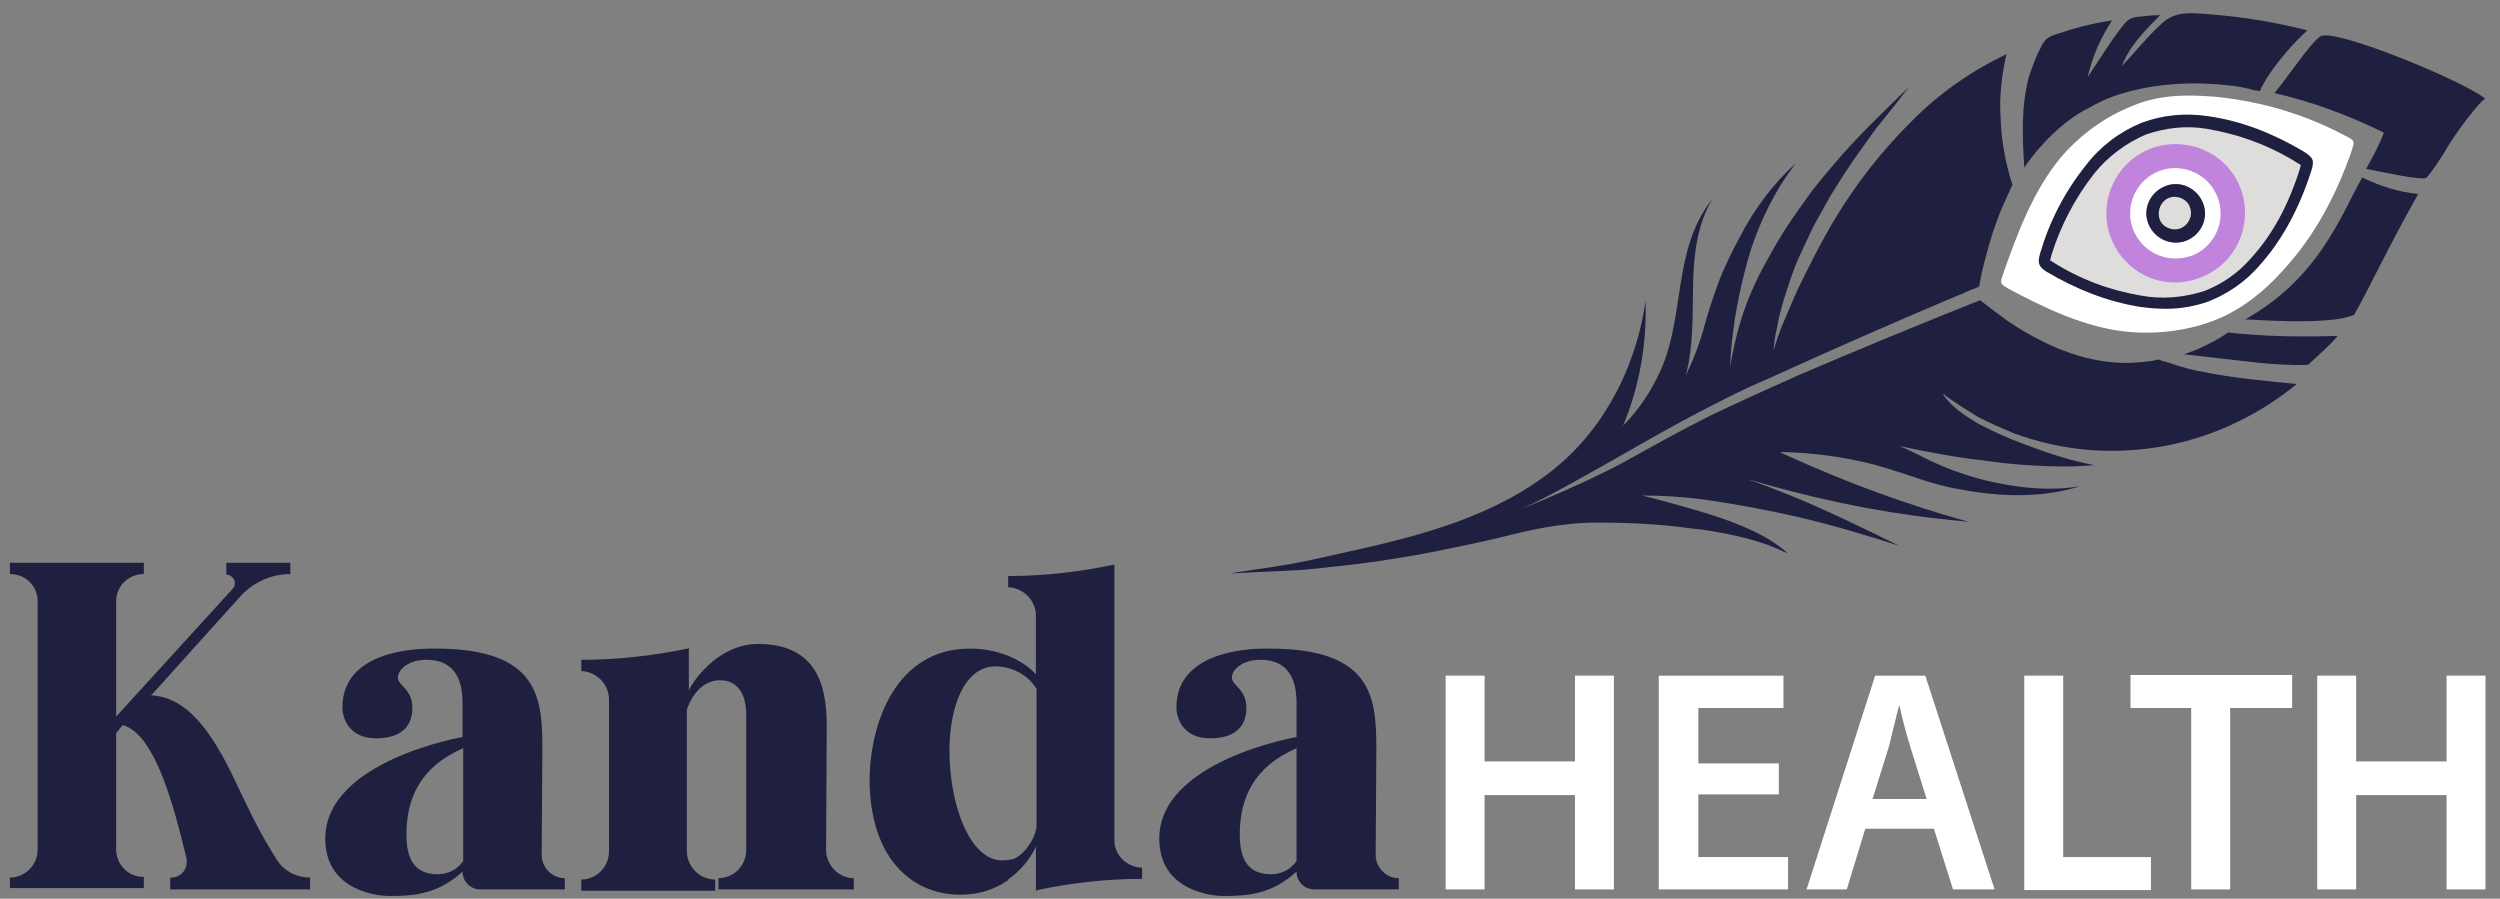 <?xml version="1.0" encoding="UTF-8"?>
<!-- Generator: Adobe Illustrator 28.1.0, SVG Export Plug-In . SVG Version: 6.00 Build 0)  -->
<svg xmlns="http://www.w3.org/2000/svg" xmlns:xlink="http://www.w3.org/1999/xlink" version="1.1" id="Calque_1" x="0px" y="0px" viewBox="0 0 378.9 136.2" style="enable-background:new 0 0 378.9 136.2;" xml:space="preserve">
<rect x="0" y="0" width="378.9" height="136.2" fill="#808080" stroke="none"/>
<style type="text/css">
	.st0{fill:#1F203F;}
	.st1{fill:#FFFFFF;}
	.st2{fill:#DFDCDC;}
	.st3{fill:#C084DC;}
</style>
<g>
	<g>
		<path id="Tracé_111_00000176045409851879846420000004085769822031052446_" class="st0" d="M47,133v1.8H25.8V133    c1.2,0.1,2.4-0.8,2.5-2.2c0-0.1,0-0.2,0-0.3c0-0.3-0.1-0.7-0.2-1.1c-1.6-6.5-4.5-18.2-9.5-19.5l-1,1.2v17.6c0,2.3,1.8,4.2,4.1,4.2    c0,0,0,0,0.1,0v1.7H1.5V133c2.3,0,4.2-1.9,4.2-4.2V91.2c0-1.2-0.4-2.2-1.2-3c-0.8-0.8-1.9-1.2-3-1.2v-1.7h20.3v1.7    c-2.3,0-4.2,1.8-4.2,4.1c0,0,0,0,0,0.1v17.4l17.7-19.4c0.2-0.2,0.3-0.5,0.3-0.8c0-0.7-0.6-1.3-1.3-1.3l0,0v-1.8H44v1.7    c-2.8,0-5.5,1.2-7.4,3.2l-13.7,15.2c7.6,0.2,11.8,11.2,14.3,16.2c1.3,2.8,2.8,5.6,4.5,8.3C42.8,131.9,44.8,133,47,133"></path>
		<path id="Tracé_112_00000142161176981693846660000010803868819738440351_" class="st0" d="M82.1,129.6c0,1.9,1.6,3.5,3.5,3.5v1.7    H72.8c-1.5,0-2.7-1.2-2.7-2.7c-3.7,3.4-7.3,3.7-11.1,3.7c-1.2,0-9.7-0.5-9.7-8.7c0-11.8,20.8-15.4,20.8-15.4v-5    c0-2.1-0.2-6.7-5.5-6.7c-2.7,0-4.3,1.5-4.3,2.7c0,1.2,2.2,1.7,2.2,4.6c0,2.6-1.5,4.6-5.5,4.6s-5.1-2.9-5.1-4.7    c0-8.4,10.7-8.9,13.4-8.9H66c15.7,0,16.2,7.5,16.2,15.2L82.1,129.6L82.1,129.6z M70.2,113.4c-6.5,2.8-8.6,7.6-8.6,13.1    c0,3.2,0.9,6,4.7,6c1.6,0,3-0.7,3.9-2L70.2,113.4z"></path>
		<path id="Tracé_113_00000166653878388490633040000009528689524704676764_" class="st0" d="M125.2,128.8c0,2.3,1.9,4.3,4.2,4.3    l0,0v1.7h-20.5v-1.7c2.3,0,4.2-1.9,4.2-4.3l0,0v-20.6c0-1.3-0.3-5.1-4-5.1c-2.6,0-4.3,2.3-5,4.5V129c0,2.3,1.9,4.3,4.3,4.3v1.7    H88.1v-1.7c2.3,0,4.2-1.9,4.2-4.3l0,0V106c0-2.3-1.9-4.2-4.2-4.3l0,0V100c5.4,0,10.8-0.6,16.1-1.7l0.2-0.1v6.5    c0.1-0.6,4-7.1,10.5-7.1c9.7,0,10.4,7.6,10.4,12.7L125.2,128.8L125.2,128.8z"></path>
		<path id="Tracé_114_00000116224984469928414820000001923625765132968576_" class="st0" d="M168.9,127.2c-0.1,2.3,1.8,4.2,4.1,4.3    c0,0,0,0,0.1,0v1.7c-5.3,0-10.7,0.6-15.9,1.7l-0.2,0.1v-6.7c-0.9,2-2.4,3.7-4.2,5v0.1c-2.2,1.5-4.6,2.2-7.2,2.2    c-7.4,0-13.4-5.4-13.8-16.5v-0.8c0-8.5,3.9-20,15.2-20c5.2,0,8.7,2.4,10,3.9v-8.9c0-2.3-1.9-4.2-4.2-4.3l0,0v-1.7    c5.3,0,10.7-0.6,15.9-1.7h0.2L168.9,127.2L168.9,127.2z M157.1,125.2v-20.8c-1.3-2.1-3.6-3.3-6-3.4h-0.2c-4.8,0-7,6.2-7,12.8    c0,8,3,16.6,8,16.6c0.6,0,1.2-0.1,1.7-0.2C155.2,129.6,157,127,157.1,125.2"></path>
		<path id="Tracé_115_00000160870005844886341220000010542897008990769570_" class="st0" d="M208.5,129.6c0,1.9,1.6,3.5,3.5,3.5    v1.7h-12.8c-1.5,0-2.7-1.2-2.7-2.7c-3.7,3.4-7.3,3.7-11.1,3.7c-1.2,0-9.7-0.5-9.7-8.7c0-11.8,20.8-15.4,20.8-15.4v-5    c0-2.1-0.2-6.7-5.5-6.7c-2.7,0-4.3,1.5-4.3,2.7c0,1.2,2.2,1.7,2.2,4.6c0,2.6-1.5,4.6-5.5,4.6c-4,0-5.1-2.9-5.1-4.7    c0-8.4,10.7-8.9,13.4-8.9h0.7c15.7,0,16.2,7.5,16.2,15.2L208.5,129.6L208.5,129.6z M196.5,113.4c-6.5,2.8-8.6,7.6-8.6,13.1    c0,3.2,0.9,6,4.7,6c1.6,0,3-0.7,3.9-2L196.5,113.4L196.5,113.4z"></path>
	</g>
	<g>
		<path class="st1" d="M225,102.4v13h13.7v-13h5.9v32.4h-5.9v-14.3H225v14.3h-5.9v-32.4H225z"></path>
		<path class="st1" d="M269.6,120.4h-12.2v9.5H271v4.9h-19.6v-32.4h18.9v4.9h-12.9v8.4h12.2V120.4z"></path>
		<path class="st1" d="M282.7,125.6l-2.8,9.2h-6.1l10.4-32.4h7.6l10.5,32.4H296l-2.9-9.2H282.7z M292,121.1l-2.5-8    c-0.6-2-1.2-4.2-1.6-6.1h-0.1c-0.5,1.9-1,4.1-1.5,6.1l-2.5,8H292z"></path>
		<path class="st1" d="M306.8,102.4h5.9v27.5h13.3v5h-19.2V102.4z"></path>
		<path class="st1" d="M332.1,107.3h-9.2v-5h24.5v5H338v27.5h-5.9V107.3z"></path>
		<path class="st1" d="M357.1,102.4v13h13.7v-13h5.9v32.4h-5.9v-14.3h-13.7v14.3h-5.9v-32.4H357.1z"></path>
	</g>
	<g>
		<g>
			<path id="Tracé_97_00000091008428363071645510000012221129727326889898_" class="st1" d="M304.3,43.7c-1.2-0.7-1.2-0.8-0.7-2.2     c2.1-6,4.5-12.5,8.7-17.6c3-3.5,6.7-6.2,11-7.9c4.1-1.7,8.4-1.7,12.8-1.3c6.8,0.7,13.4,2.7,19.4,5.9c1.4,0.7,1.4,0.8,0.9,2.3     c-2.3,6.6-5.5,12.8-10.5,18.2c-2.7,3-6,5.7-9.9,7.3c-4.2,1.7-8.9,2.3-13.4,1.9C316.1,49.7,309.9,46.7,304.3,43.7"></path>
			<path id="Tracé_98_00000089540069623908755730000010927977734440542654_" class="st0" d="M351.7,5.5c-1.4,0.8-5.4,6.8-6.9,8.5     l-0.1,0.1c5.7,1.3,11.3,3.4,16.6,6c-0.7,1.9-1.7,3.7-2.7,5.5c1.8,0.3,8.6,1.9,9.2,1.3c1-1.2,1.8-2.4,2.6-3.7     c0.8-1.4,1.7-2.7,2.7-4.1c0.1-0.2,3.3-4.4,3.6-4.1C373.9,12.5,353.9,4.2,351.7,5.5"></path>
			<path id="Tracé_99_00000028312000703830692790000013387458834699108022_" class="st0" d="M340.3,48.4c5,0.3,13.4,0.7,16.5-0.7     c1.6-2.7,5.5-10.9,9.7-18.3c-3-0.3-5.8-1.2-8.5-2.5C354.6,33.1,351.3,42.2,340.3,48.4"></path>
			<path id="Tracé_100_00000034777877656942262460000012618046752724009857_" class="st0" d="M349.8,55.3c1.5-1.4,3.5-3.1,4.5-4.4     c-5.5,0.2-11,0.1-16.6-0.5c-2.1,1.4-4.3,2.5-6.7,3.3C338.7,54.5,344.5,55.5,349.8,55.3"></path>
			<path id="Tracé_101_00000032612325817664778470000015666557543232155557_" class="st0" d="M320.3,14.6     c5.5-1.9,11.4-2.3,17.1-1.7c1.2,0.1,2.4,0.3,3.6,0.6c0.5,0.2,1,0.2,1.5,0.3c0.3-0.7,0.8-1.5,1.2-2.2c1.7-2.5,3.7-4.9,6-7     c-4.7-1.2-9.5-2-14.4-2.4c-2.9-0.2-5.5-0.7-7.7,1.4c-2.2,2-4,4.3-6,6.4c1.1-3,3.6-5.5,5.8-7.7c-1,0-2,0.1-2.9,0.2     c-1.6,0.1-2,0.4-3,1.7c-1.8,2.3-3.4,5-5.1,7.5c0.7-3.1,2-6,3.7-8.6c-2.8,0.4-5.5,1.1-8.2,2c-1.6,0.5-2,0.8-2.7,2.3     c-0.7,1.3-1.2,2.8-1.7,4.2c-1.2,4.6-1,9.2-0.7,13.8c2.2-3.3,6-7.2,9.7-9C317.7,15.7,319.4,14.9,320.3,14.6z"></path>
			<path id="Tracé_105_00000118383580598066608110000014860950070066367110_" class="st0" d="M328.4,46.8c-1.4,0-2.8-0.1-4.1-0.3     c-5-0.8-9.7-2.7-14.1-5.3l0,0c-1.3-0.8-1.4-1.4-1-2.8c1.4-4.8,3.7-9.3,6.9-13.3c2.2-2.9,5.1-5.1,8.5-6.5c3.2-1.2,6.7-1.5,10-1     c5.1,0.7,10.1,2.7,14.6,5.4c1.4,0.9,1.6,1.3,1.1,2.9c-1.9,5.9-4.5,10.6-7.9,14.4c-2.1,2.4-4.7,4.2-7.7,5.4     C332.7,46.4,330.5,46.8,328.4,46.8"></path>
			<path id="Tracé_109_00000094582299433058788930000004756579402322708386_" class="st0" d="M334.1,56.4c-1.8-0.3-3.6-0.8-5.3-1.4     c-0.3-0.1-0.7-0.2-1.1-0.3c-0.2-0.1-0.3-0.1-0.5-0.2c-0.2,0-0.4,0-0.6,0.1c-0.7,0.2-1.5,0.2-2.2,0.3c-7.2,0.7-14-2.2-19.9-6.1     c-1.5-1.1-3-2.2-4.4-3.3c-9.3,3.7-18.5,7.5-27.6,11.4c-4.5,2-8.9,4-13.3,6.1c-4.4,2.2-8.7,4.6-13,7c-4.3,2.3-8.6,4.2-13.1,6.1     c-0.9,0.4-1.8,0.7-2.7,1.1c4.1-1.8,8-4.1,11.8-6.2c4.3-2.4,8.5-4.9,12.8-7.2c4.3-2.3,8.7-4.6,13.2-6.5c9-4.1,18.1-8.1,27.3-12     c0.7-0.3,1.5-0.6,2.2-0.9c0.3-0.2,0.7-0.3,1.1-0.5c0.2-0.1,1.1-0.3,1.2-0.6c0.2-1.5,0.6-3,1-4.5c0.7-2.7,1.5-5.2,2.6-7.7L305,28     c-1.1-3.4-1.7-6.9-1.8-10.4c-0.2-3.1,0.2-6.3,0.9-9.4c-5.4,2.6-10.3,6-14.5,10.3c-5.1,5.1-9.4,10.8-12.9,17.1     c-1.5,2.7-2.9,5.5-4.2,8.2c-0.7,1.5-1.3,3-2,4.6c-0.3,0.7-0.7,1.6-0.9,2.3c-0.2,0.4-0.3,0.8-0.4,1.2c-0.1,0.2-0.2,0.4-0.2,0.7     c-0.1,0.2-0.2,0.4-0.2,0.6c0.1-1.2,0.2-2.2,0.5-3.4c0.2-1.4,0.6-2.8,1-4.2c0.7-2.2,1.4-4.5,2.3-6.5c0.7-1.5,1.4-3,2.1-4.5     c0.5-1,1.1-2,1.6-2.9c0.6-1.1,1.2-2.2,1.8-3.1c1.3-2.1,2.6-4.1,4-6c1-1.4,2-2.9,3.1-4.2c1.4-1.7,2.8-3.5,4.1-5.2     c-3.8,3.7-7.7,7.4-11.1,11.4c-1.2,1.4-2.3,2.7-3.4,4.1c-0.6,0.8-1.2,1.7-1.8,2.5c-1.9,2.6-3.6,5.3-5.1,8.1     c-1.7,3-3.1,6.1-4.1,9.4c-0.7,2.3-1.2,4.6-1.6,7c0.2-4.9,1-9.7,2.2-14.4c1.1-4.7,3-9.2,5.5-13.3c0.7-1.1,1.5-2.2,2.2-3.2     c-3.4,3.1-6.3,7-8.4,11.1c-1.2,2.2-2.2,4.3-3.1,6.5c-0.8,2.2-1.6,4.5-2.2,6.7c-0.7,2.7-1.7,5.3-2.9,7.8c1.2-4.6,1-9.2,1.1-13.8     c0.1-4.5,0.6-9,2.9-12.9c-6,7.5-4.1,17.6-7.8,25.9c-1.4,3.1-3.3,6-5.7,8.4c2.5-6,3.6-12.4,3.4-18.9c-1.2,8.6-5.1,17.1-11.3,23.2     c-5.2,5.1-11.8,8.4-18.7,10.8c-7,2.4-14.2,3.8-21.3,5.4c-3.4,0.7-7,1.2-10.4,1.7c-0.4,0.1-0.7,0.1-1.2,0.2h0.2     c3.4-0.2,6.7-0.3,10.1-0.5c1.7-0.1,3.4-0.3,5.1-0.5c2.2-0.2,4.5-0.5,6.7-0.8c3.2-0.5,6.5-1,9.8-1.7c2.9-0.6,5.9-1.2,8.8-1.9     c2.4-0.6,4.8-1.2,7.2-1.6c2.4-0.4,4.9-0.7,7.4-0.7c4.9,0,9.7,0.2,14.6,0.9c2.4,0.2,4.8,0.7,7.1,1.2c2.2,0.5,4.5,1.2,6.6,2.2     c0.3,0.2,0.6,0.2,0.9,0.4c-2.9-2.6-6.5-4.1-10.2-5.4c-3.9-1.3-8-2.4-11.9-3.4c3.1,0,6.2,0.2,9.3,0.6c4.9,0.7,9.7,1.6,14.5,2.7     c5.1,1.2,10.1,2.7,15.1,4.3c-5.5-2.7-11.2-5.5-16.9-7.8c-2-0.8-4.1-1.6-6.1-2.3c9.4,2.8,19.1,4.9,28.9,6c1.6,0.2,3.1,0.3,4.7,0.5     c-9.4-2.6-18.6-6-27.4-10c-0.4-0.2-0.8-0.3-1.2-0.6c4.8,0.1,9.5,0.7,14.2,1.9c2.5,0.7,4.9,1.5,7.3,2.3c3.2,1.1,6.6,1.7,10,2.1     c4.6,0.5,9.5,0.3,13.9-1.1c-4.7,0.8-9.7,0.2-14.3-0.9c-3.2-0.8-6.5-2-9.4-3.5c-1.2-0.6-2.4-1.2-3.6-1.7c4.2,0.9,8.4,1.7,12.8,2.2     c4.1,0.6,8.4,0.9,12.6,0.9c1.4,0,2.7-0.1,4.1-0.2c-3.6-0.7-7-1.8-10.4-3.1c-2.5-0.9-4.9-2-7.2-3.2c-2-1.2-4-2.5-5.3-4.4     c0.2-0.1,0.2,0,0.4,0.2c0.2,0.2,0.5,0.3,0.7,0.5c0.5,0.3,1,0.7,1.5,1c0.9,0.6,1.8,1.1,2.7,1.7c1.7,0.9,3.6,1.7,5.5,2.5     c3.6,1.3,7.5,2.2,11.4,2.5c7.8,0.6,15.7-0.9,22.7-4.4c3.1-1.5,6-3.4,8.7-5.6C343.1,57.7,338.5,57.3,334.1,56.4"></path>
		</g>
		<path class="st2" d="M311.1,39.7c4.1,2.6,8.6,4.3,13.4,5.1c3.2,0.6,6.5,0.3,9.6-0.7c2.6-1,5.1-2.7,7-4.9c3.3-3.6,5.7-8,7.5-13.7    c0,0,0,0,0-0.1c0.1-0.2,0.1-0.4,0.1-0.4s-0.2-0.1-0.3-0.2c-0.1,0-0.2-0.1-0.2-0.1c-4.3-2.7-9-4.4-13.9-5.2    c-3.1-0.5-6.2-0.1-9.1,0.9c-3,1.3-5.7,3.3-7.8,5.9c-2.9,3.7-5.1,7.9-6.5,12.4c0,0.1-0.1,0.3-0.1,0.4c0,0.1-0.1,0.4-0.1,0.4    S310.9,39.5,311.1,39.7"></path>
		<g id="Tracé_107_00000019636196196517083130000010124910772036082069_">
			<path class="st3" d="M319.9,36c-2-5.4,0.7-11.4,6.1-13.5c5.5-2,11.6,0.7,13.6,6.1s-0.7,11.5-6.2,13.5l0,0     c-5.4,2.1-11.3-0.6-13.4-5.9C320,36.1,320,36,319.9,36"></path>
		</g>
		<path id="Tracé_106_00000043457061751511182470000000039194395773851543_" class="st1" d="M323.3,34.8c-1.4-3.6,0.5-7.6,4-8.9    s7.5,0.5,8.8,4c1.4,3.6-0.5,7.6-4,8.9l-0.1,0C328.5,40,324.7,38.3,323.3,34.8 M325.6,33.9c0.9,2.3,3.4,3.5,5.7,2.6l0,0    c2.3-0.9,3.4-3.5,2.6-5.7c-0.9-2.3-3.4-3.5-5.7-2.6l0,0C325.9,29.1,324.7,31.7,325.6,33.9"></path>
		<path id="Tracé_108_00000179630770663566507160000001732897340265215388_" class="st0" d="M325.6,33.9c-0.9-2.3,0.3-4.8,2.6-5.7    c2.2-0.9,4.8,0.3,5.7,2.6l0,0c0.9,2.3-0.3,4.8-2.6,5.7C329.1,37.3,326.5,36.2,325.6,33.9C325.6,34,325.6,33.9,325.6,33.9"></path>
		<path class="st2" d="M327.3,33.2c0.4,1.2,1.9,1.9,3.2,1.4l0,0c1.2-0.5,1.9-1.9,1.4-3.2c-0.4-1.2-1.9-1.9-3.2-1.4l0,0    C327.5,30.5,326.9,31.9,327.3,33.2"></path>
	</g>
</g>
</svg>

